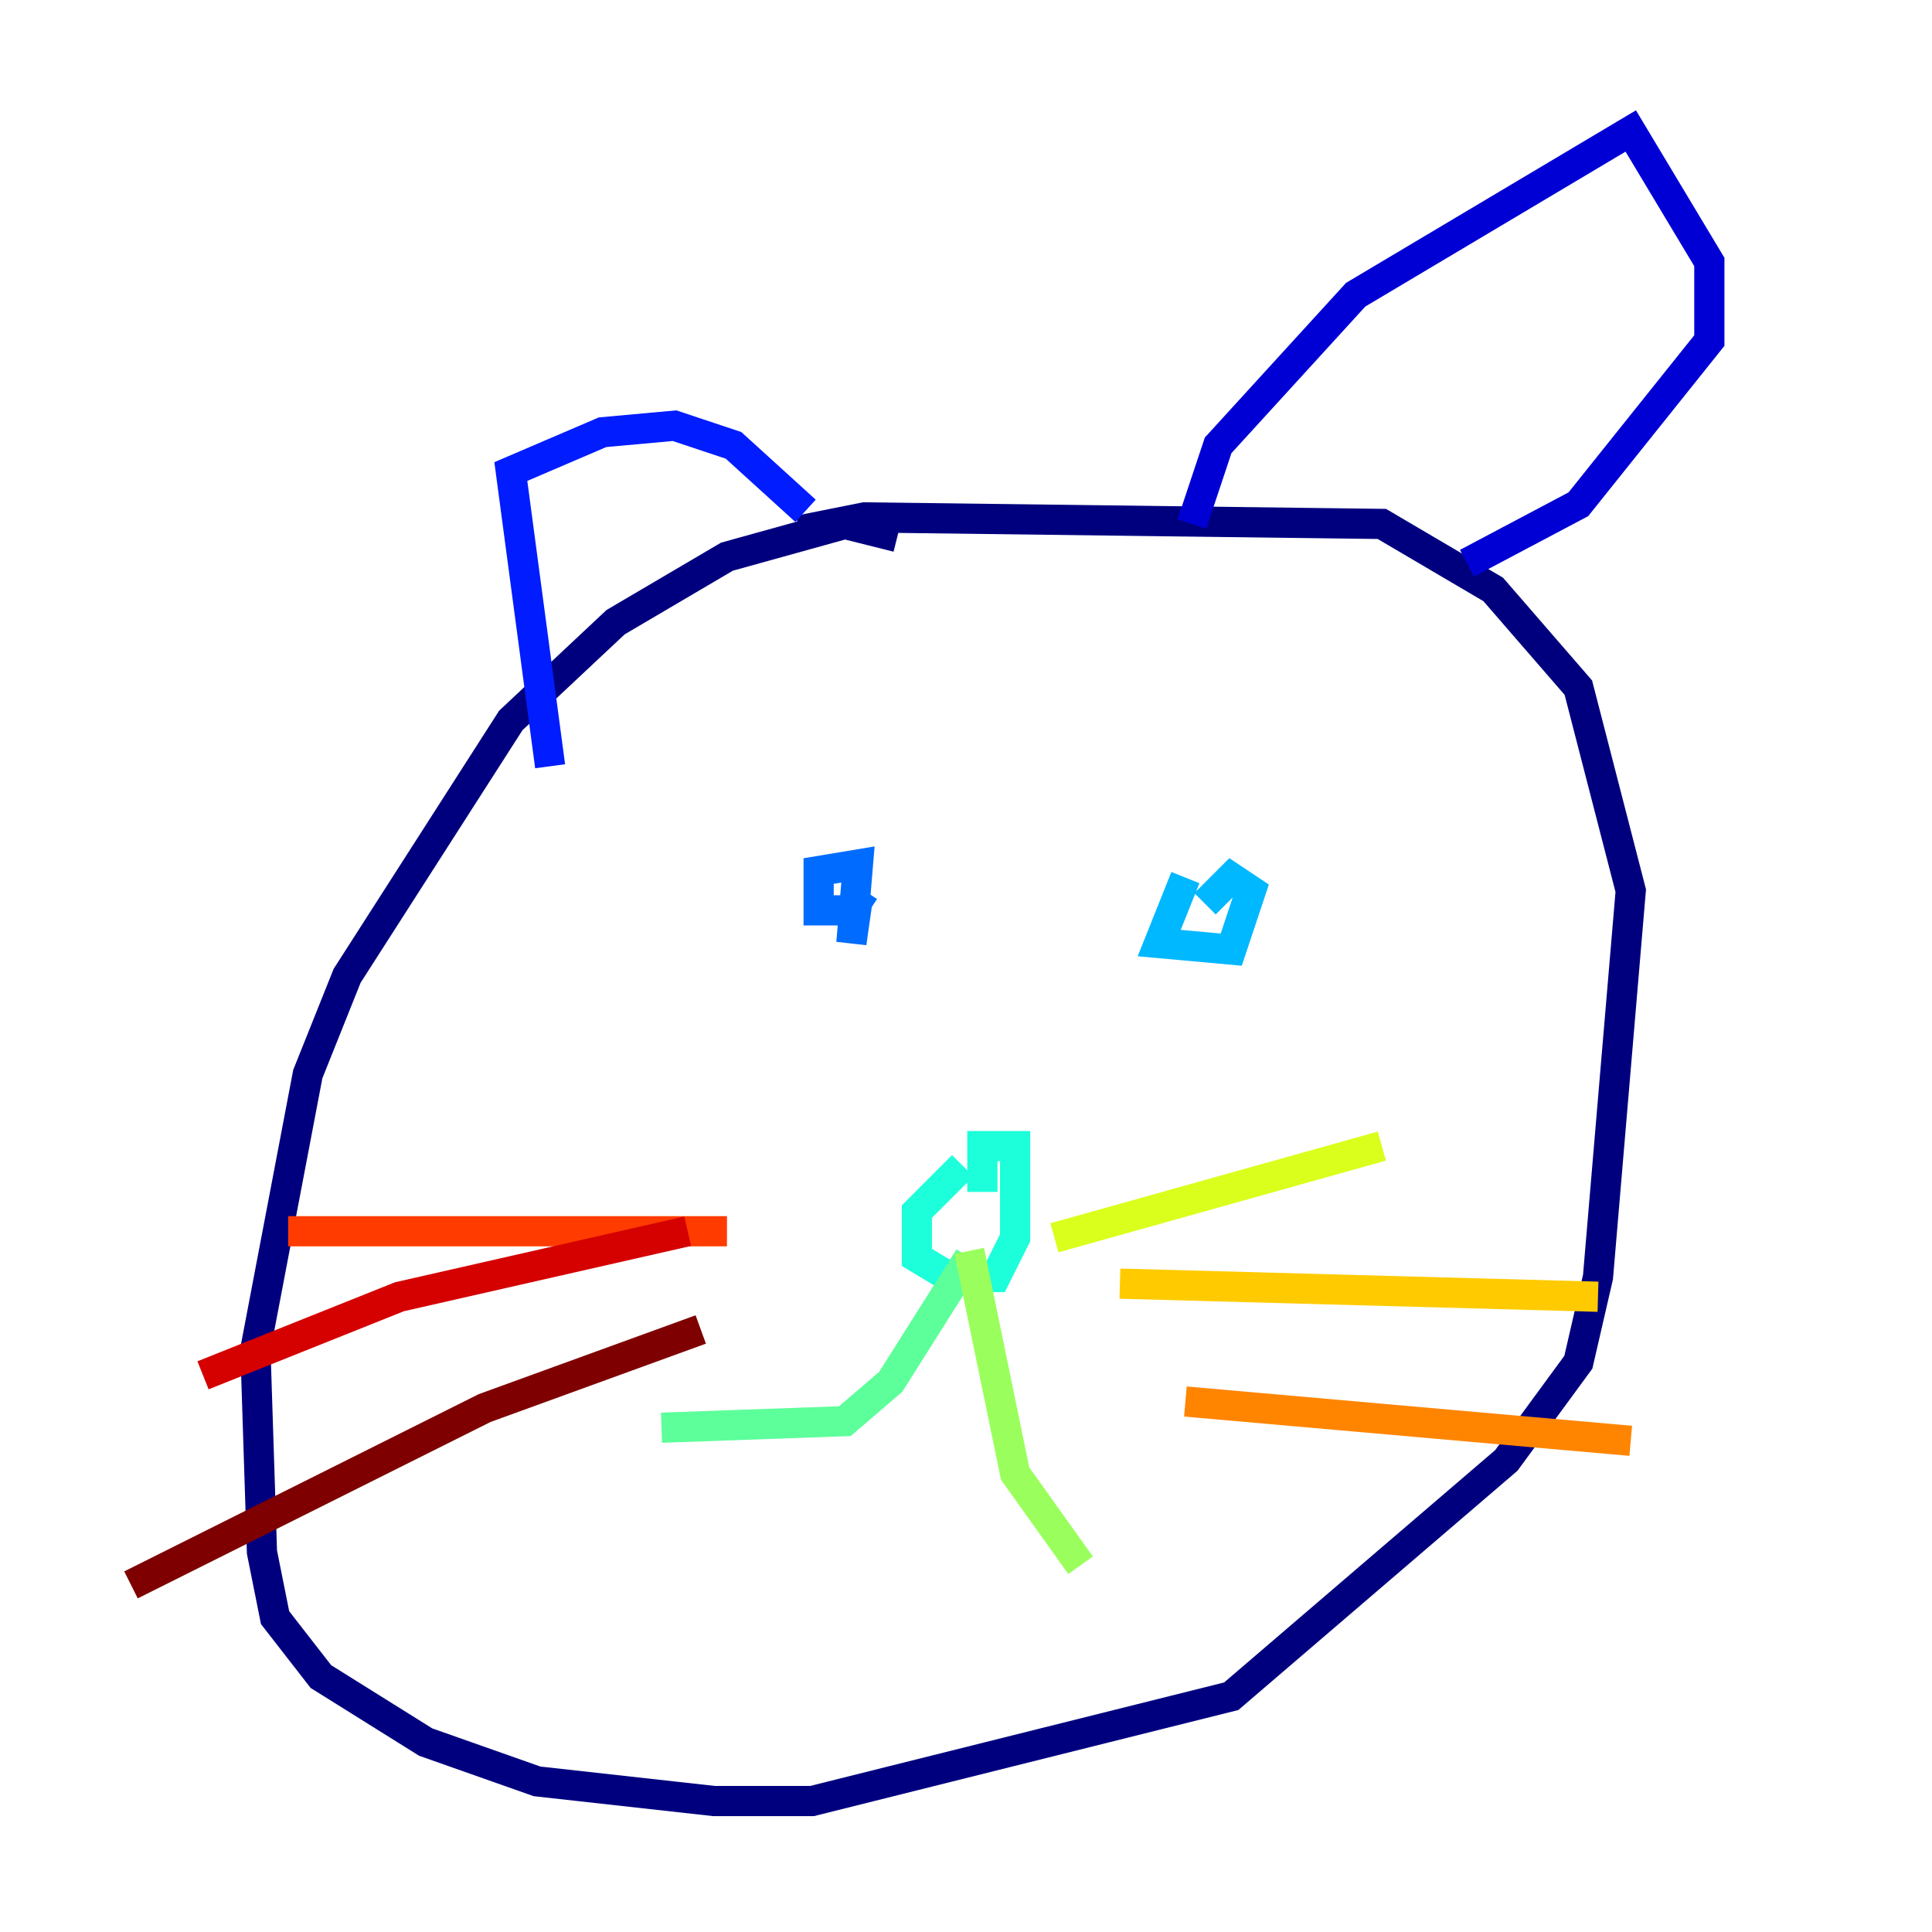 <?xml version="1.0" encoding="utf-8" ?>
<svg baseProfile="tiny" height="128" version="1.2" viewBox="0,0,128,128" width="128" xmlns="http://www.w3.org/2000/svg" xmlns:ev="http://www.w3.org/2001/xml-events" xmlns:xlink="http://www.w3.org/1999/xlink"><defs /><polyline fill="none" points="59.444,35.58 55.973,34.712 48.163,36.881 40.786,41.22 33.844,47.729 22.997,64.651 20.393,71.159 16.922,89.383 17.356,102.834 18.224,107.173 21.261,111.078 28.203,115.417 35.58,118.02 47.295,119.322 53.803,119.322 81.573,112.38 99.797,96.759 104.57,90.251 105.871,84.61 108.041,59.01 104.57,45.559 98.929,39.051 91.552,34.712 57.275,34.278 52.936,35.146" stroke="#00007f" stroke-width="2" /><polyline fill="none" points="78.969,34.712 80.705,29.505 89.817,19.525 108.041,8.678 113.248,17.356 113.248,22.563 104.57,33.41 97.193,37.315" stroke="#0000d5" stroke-width="2" /><polyline fill="none" points="53.37,33.844 48.597,29.505 44.691,28.203 39.919,28.637 33.844,31.241 36.447,50.766" stroke="#001cff" stroke-width="2" /><polyline fill="none" points="56.841,59.444 56.407,62.481 56.841,57.275 54.237,57.709 54.237,60.312 56.407,60.312 57.275,59.01" stroke="#006cff" stroke-width="2" /><polyline fill="none" points="78.536,58.142 76.8,62.481 81.573,62.915 82.875,59.01 81.573,58.142 79.837,59.878" stroke="#00b8ff" stroke-width="2" /><polyline fill="none" points="63.783,77.234 60.746,80.271 60.746,83.308 62.915,84.61 65.953,84.61 67.254,82.007 67.254,75.932 65.085,75.932 65.085,78.969" stroke="#1cffda" stroke-width="2" /><polyline fill="none" points="64.217,83.308 59.01,91.552 55.973,94.156 43.824,94.59" stroke="#5cff9a" stroke-width="2" /><polyline fill="none" points="64.217,82.875 67.254,97.627 71.593,103.702" stroke="#9aff5c" stroke-width="2" /><polyline fill="none" points="69.858,82.007 91.552,75.932" stroke="#daff1c" stroke-width="2" /><polyline fill="none" points="74.197,85.044 105.871,85.912" stroke="#ffcb00" stroke-width="2" /><polyline fill="none" points="78.536,92.854 108.041,95.458" stroke="#ff8500" stroke-width="2" /><polyline fill="none" points="48.163,81.573 19.091,81.573" stroke="#ff3b00" stroke-width="2" /><polyline fill="none" points="45.559,81.573 26.468,85.912 13.451,91.119" stroke="#d50000" stroke-width="2" /><polyline fill="none" points="46.427,88.081 32.108,93.288 8.678,105.003" stroke="#7f0000" stroke-width="2" /></svg>
